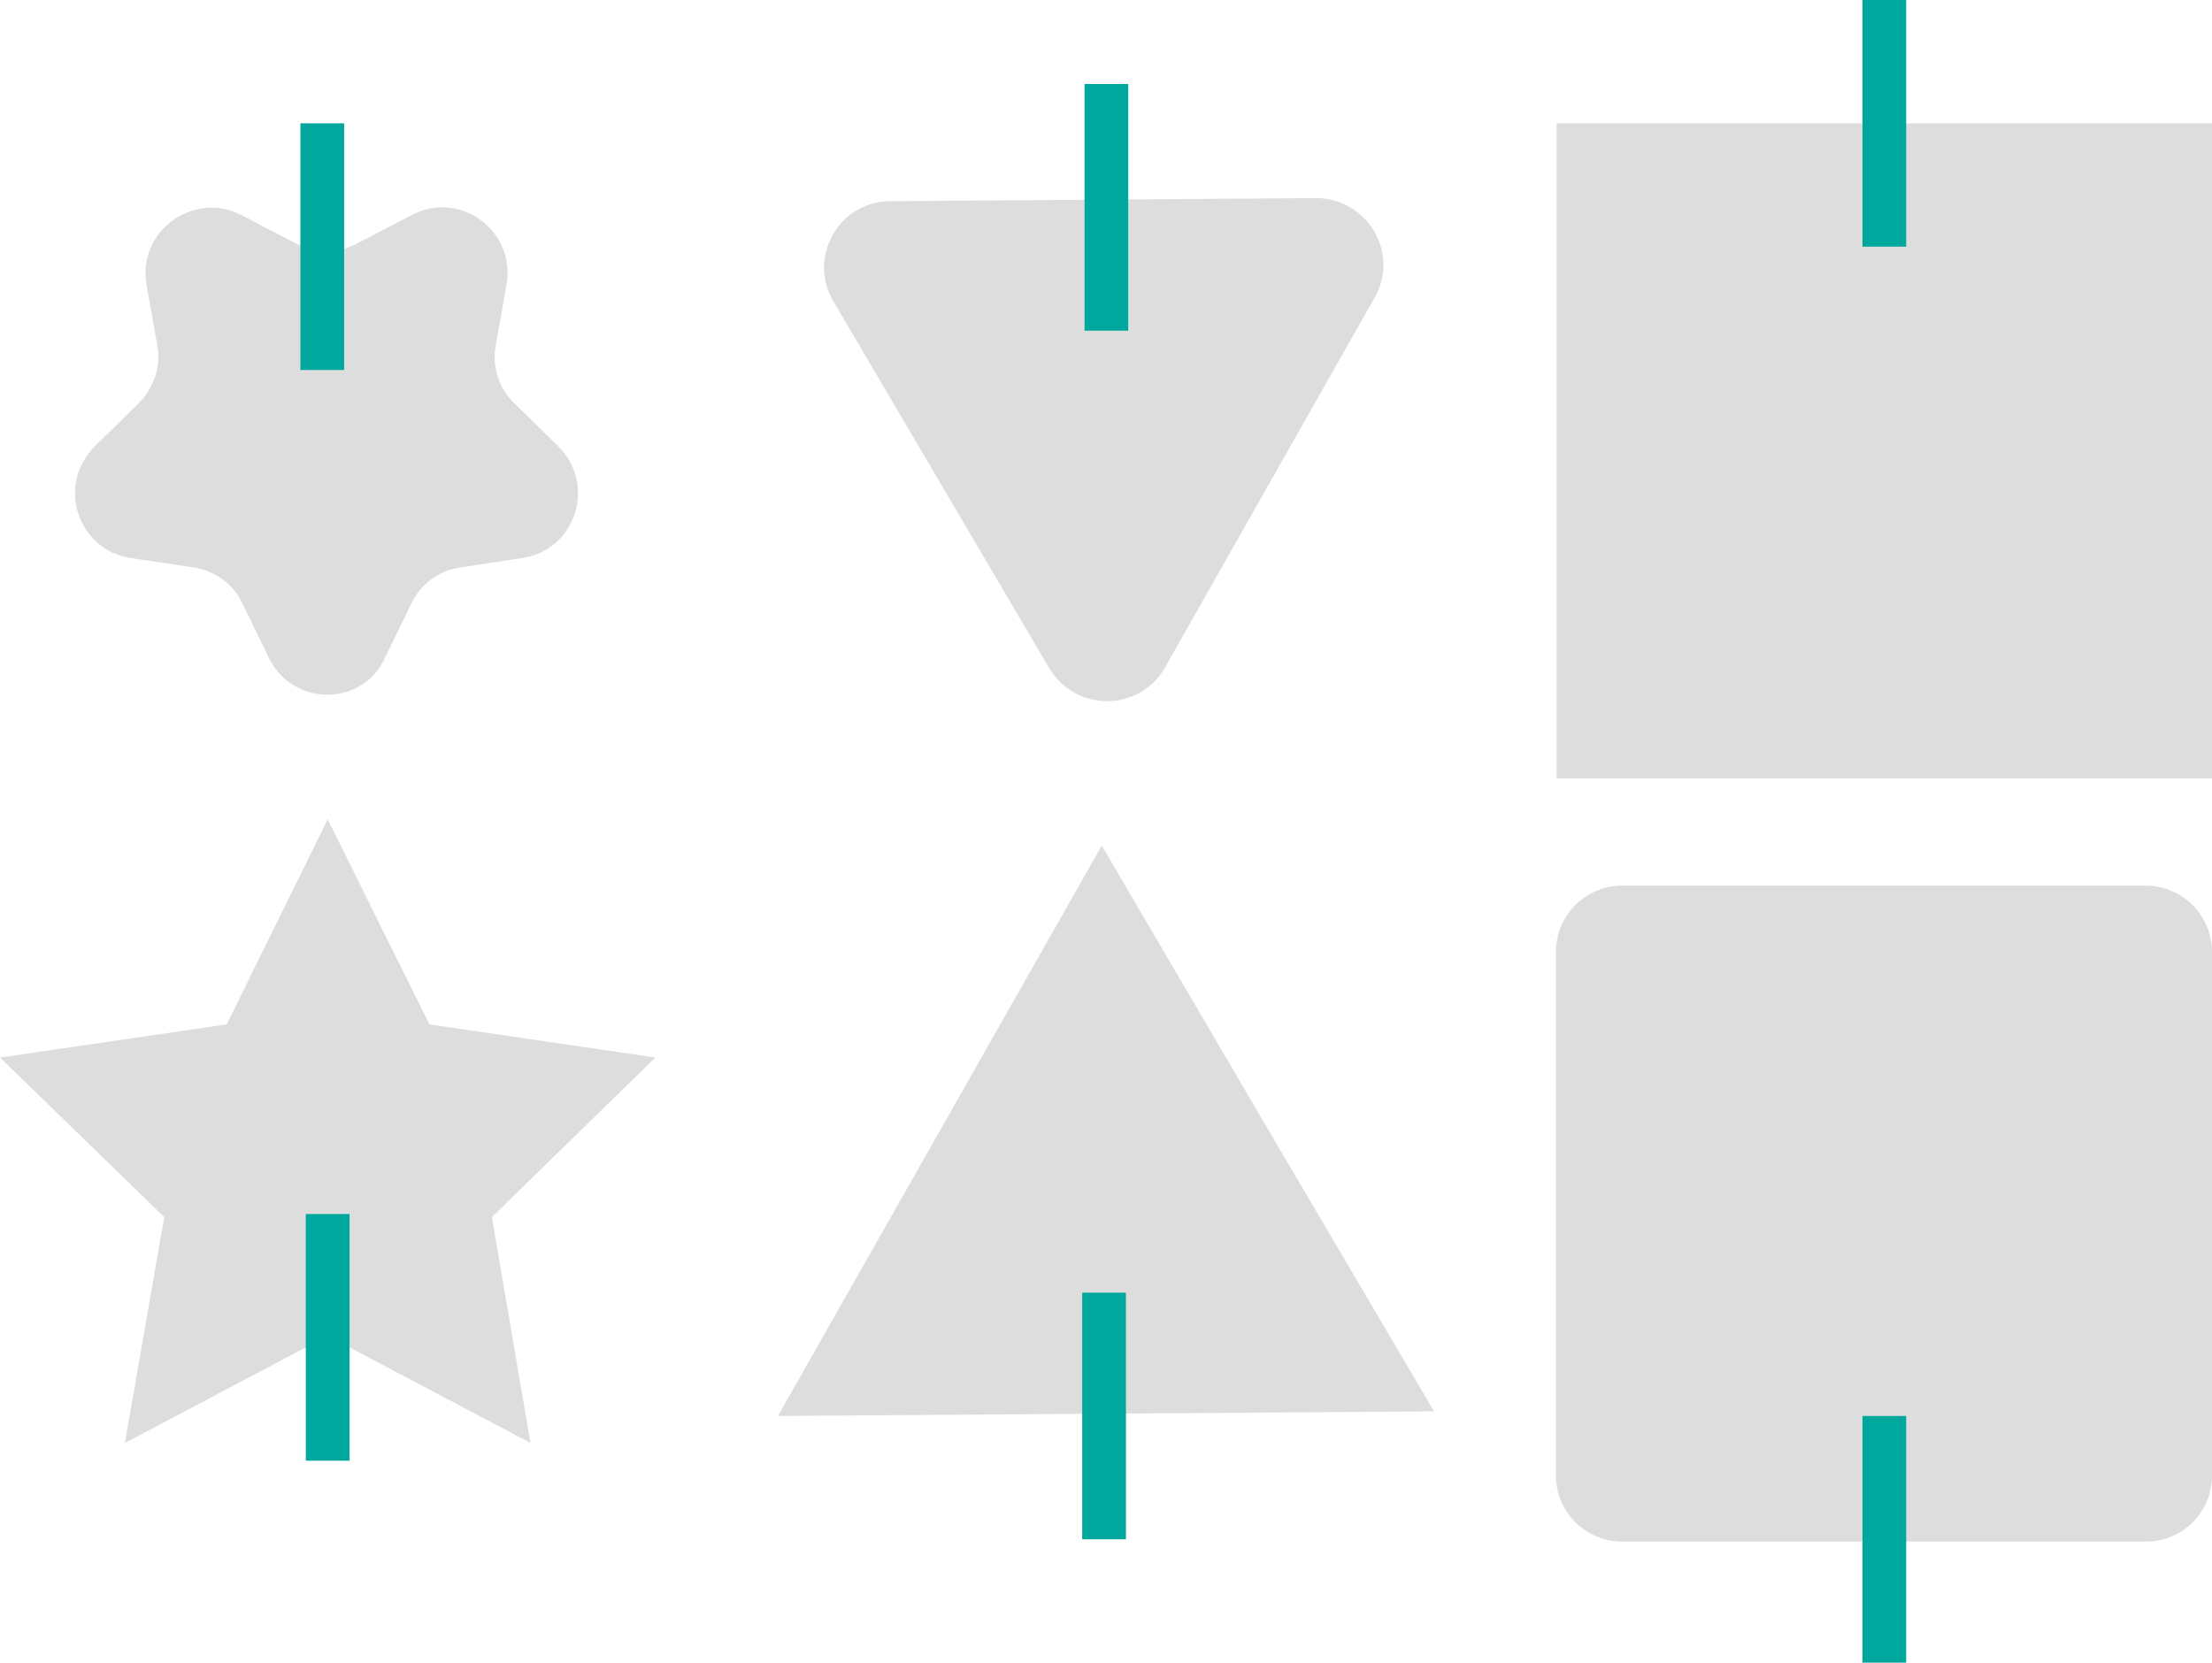 <?xml version="1.0" encoding="utf-8"?>
<!-- Generator: Adobe Illustrator 22.1.0, SVG Export Plug-In . SVG Version: 6.00 Build 0)  -->
<svg version="1.1" id="Layer_1" xmlns="http://www.w3.org/2000/svg" xmlns:xlink="http://www.w3.org/1999/xlink" x="0px" y="0px"
	 viewBox="0 0 286.9 215.7" style="enable-background:new 0 0 286.9 215.7;" xml:space="preserve">
<style type="text/css">
	.st0{fill:#DDDDDD;}
	.st1{fill:none;stroke:#00A79D;stroke-width:5.669;stroke-miterlimit:10;}
</style>
<polygon id="BLADDER_5_" class="st0" points="42.5,106.3 55.7,132.9 85,137.2 63.8,157.9 68.8,187.2 42.5,173.3 16.2,187.2 
	21.3,157.9 0,137.2 29.4,132.9 "/>
<polygon id="BLADDER_4_" class="st0" points="186,183.1 143.5,183.4 100.9,183.7 121.9,146.7 142.9,109.7 164.4,146.4 "/>
<path id="BLADDER_3_" class="st0" d="M108.1,39.1c-3.4-5.7,0.7-13,7.4-13l27.6-0.2l27.6-0.2c6.6,0,10.9,7.1,7.6,12.9l-13.6,24
	l-13.6,24c-3.3,5.8-11.6,5.8-15,0.1l-14-23.8L108.1,39.1z"/>
<path id="BLADDER_2_" class="st0" d="M278.3,200l-67.9,0c-4.7,0-8.6-3.8-8.6-8.6l0-67.9c0-4.7,3.8-8.6,8.6-8.6l49.8,0l18.1,0
	c4.7,0,8.6,3.8,8.6,8.6l0,67.9C286.9,196.2,283.1,200,278.3,200z"/>
<polygon id="BLADDER_1_" class="st0" points="286.9,101 201.9,101 201.9,16 258.8,16 286.9,16 "/>
<path id="BLADDER" class="st0" d="M34.9,85.4l-3.5-7.2c-1.2-2.5-3.6-4.2-6.4-4.6L17,72.4c-7-1-9.7-9.6-4.7-14.5l5.7-5.6
	c2-2,2.9-4.8,2.4-7.5l-1.4-7.9c-1.2-6.9,6.1-12.2,12.3-9l7.1,3.7c2.5,1.3,5.4,1.3,7.9,0l7.1-3.7c6.2-3.3,13.5,2,12.3,9l-1.4,7.9
	c-0.5,2.8,0.4,5.6,2.4,7.5l5.7,5.6c5,4.9,2.3,13.5-4.7,14.5l-7.9,1.2c-2.8,0.4-5.2,2.1-6.4,4.6l-3.5,7.2C47,91.7,38,91.7,34.9,85.4z
	"/>
<path id="AIRTUBE4_2_" class="st1" d="M143.2,199.7v-32"/>
<path id="AIRTUBE4_1_" class="st1" d="M244.4,215.7v-32"/>
<path id="AIRTUBE4_3_" class="st1" d="M244.4,32V0"/>
<path id="AIRTUBE4_4_" class="st1" d="M41.8,48V16"/>
<path id="AIRTUBE4_5_" class="st1" d="M42.5,189.5v-32"/>
<path id="AIRTUBE4_6_" class="st1" d="M143.5,42.9v-32"/>
</svg>
